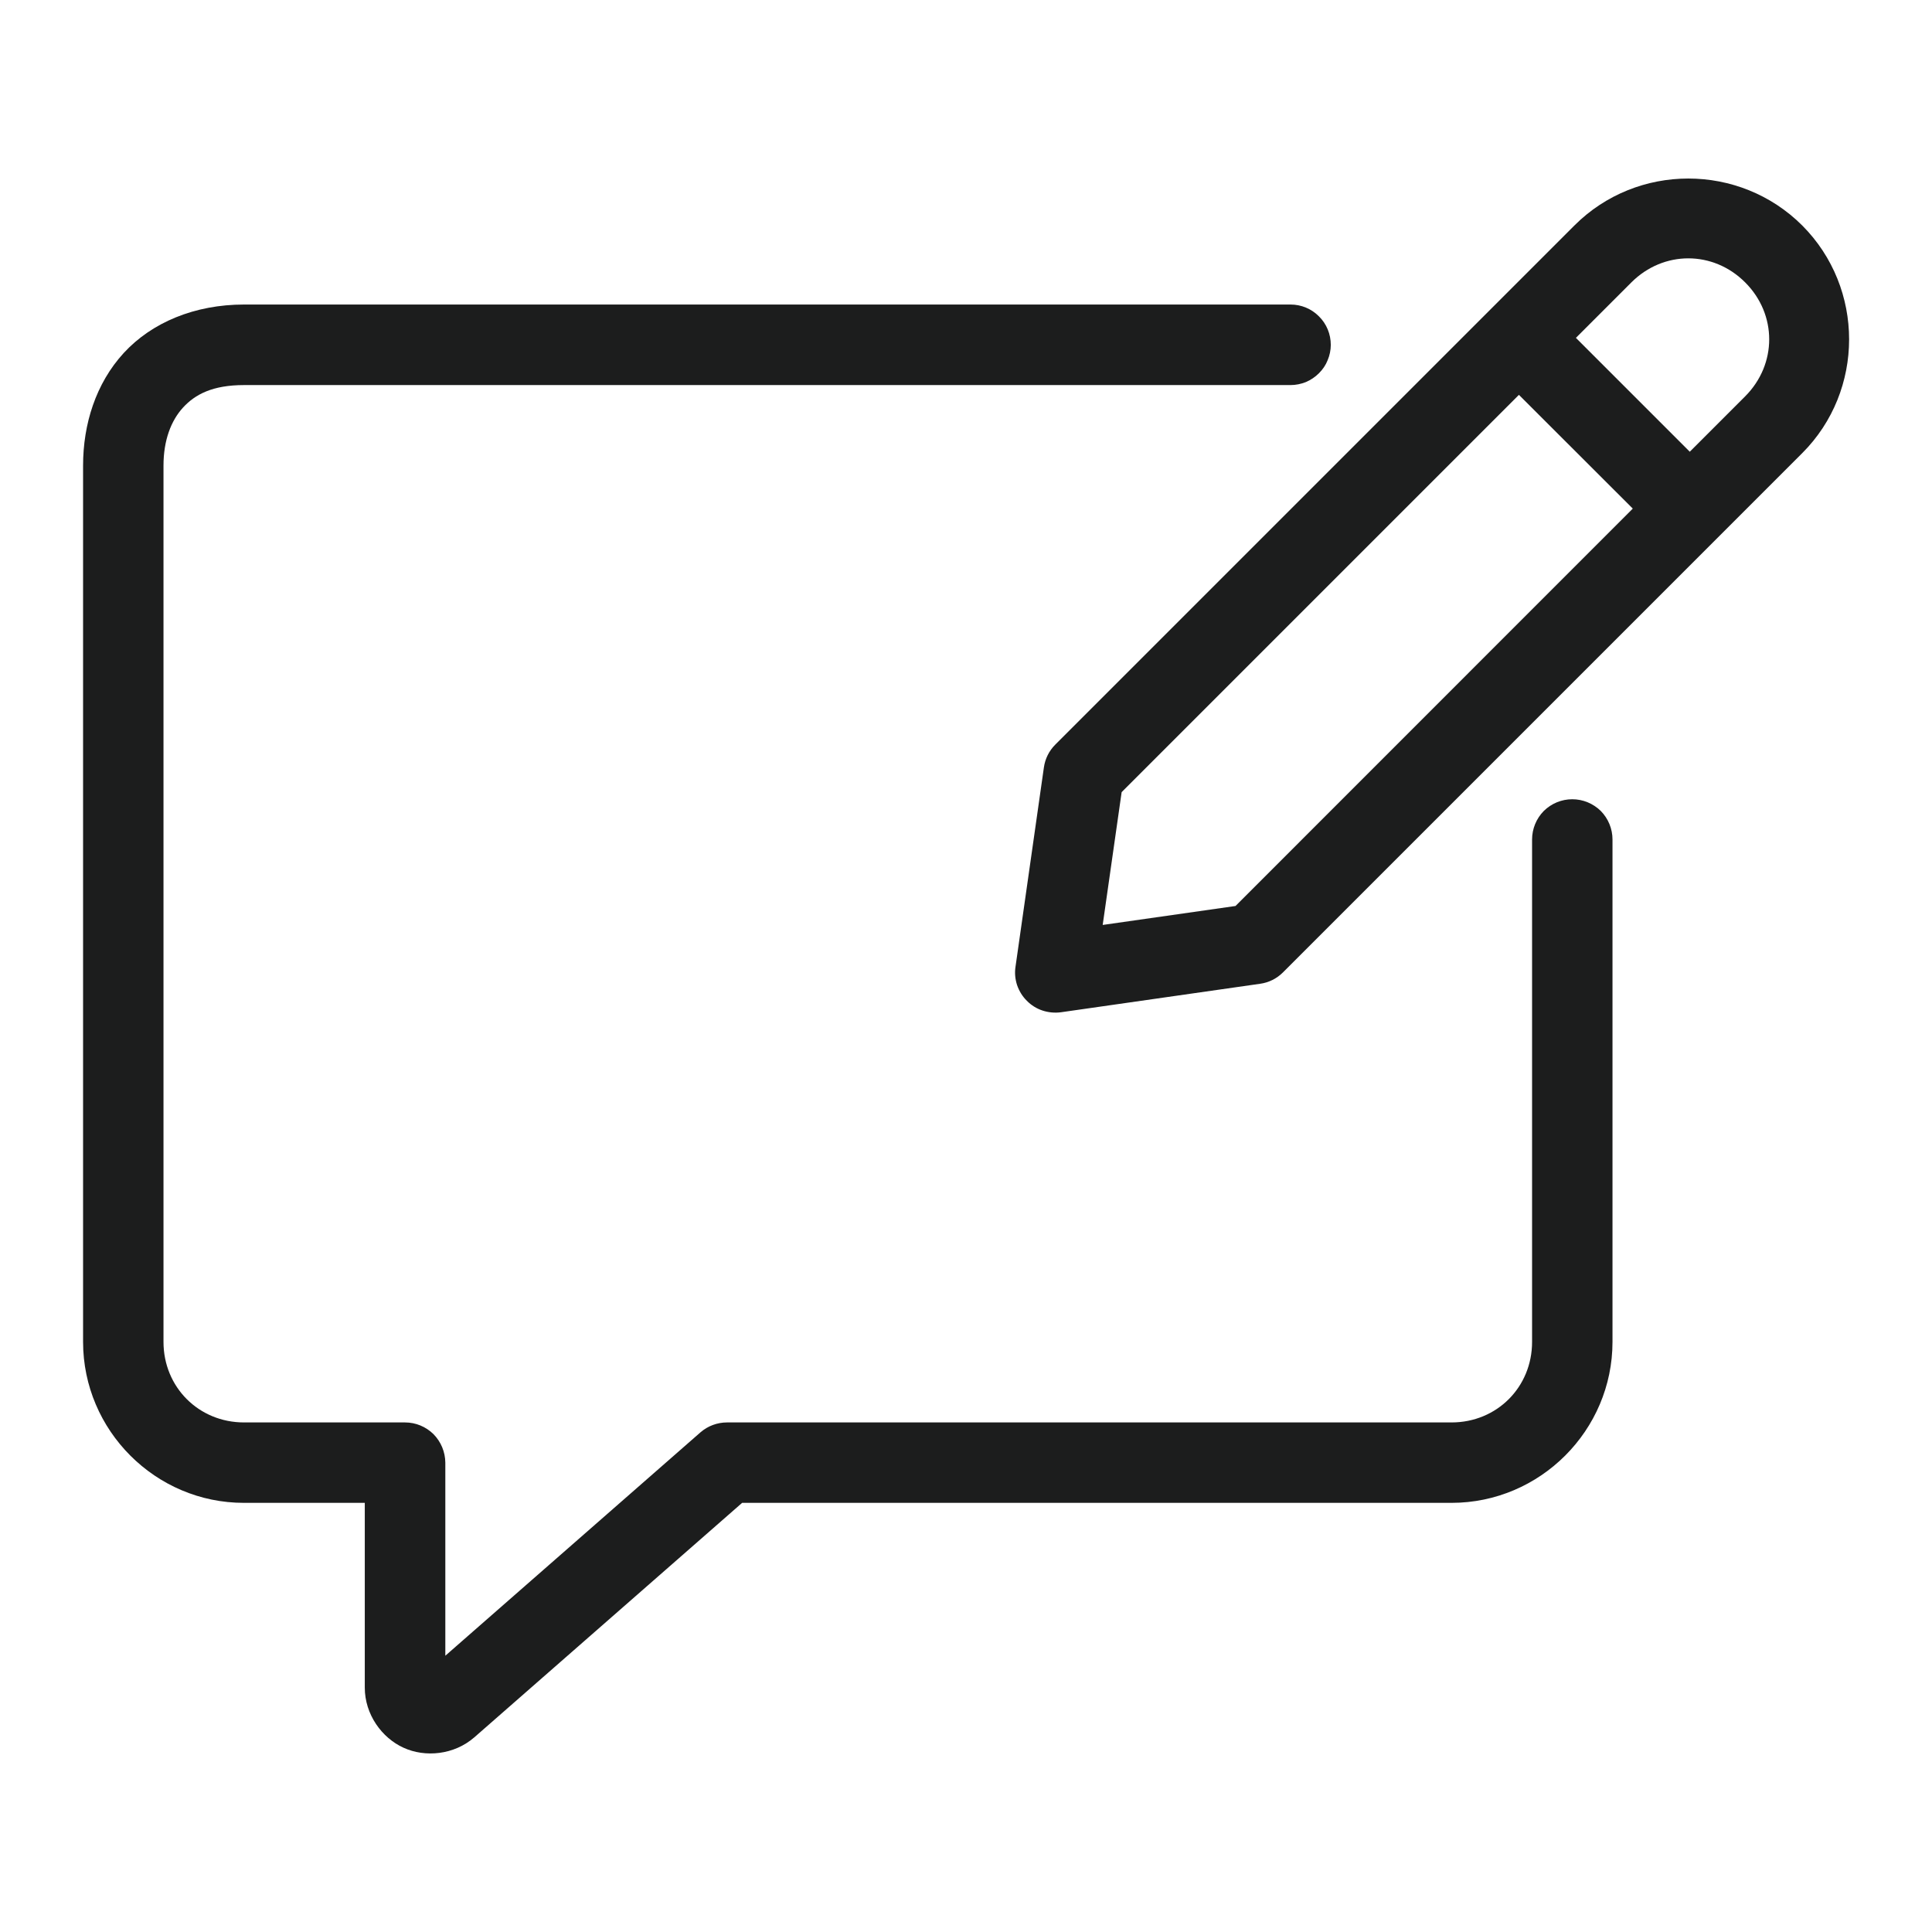 <svg width="16" height="16" viewBox="0 0 16 16" fill="none" xmlns="http://www.w3.org/2000/svg">
<path d="M2.021 2.522C1.613 2.522 1.258 2.67 1.025 2.923C0.793 3.176 0.688 3.513 0.688 3.856V11.113C0.688 11.846 1.288 12.447 2.021 12.446H3.021V13.976C3.021 14.199 3.163 14.393 3.342 14.474C3.521 14.556 3.76 14.534 3.928 14.388L6.146 12.446H12.021C12.754 12.446 13.354 11.846 13.354 11.113V6.952C13.354 6.864 13.319 6.779 13.257 6.716C13.194 6.654 13.109 6.619 13.021 6.619C12.932 6.619 12.848 6.654 12.785 6.716C12.723 6.779 12.688 6.864 12.688 6.952V11.113C12.688 11.488 12.396 11.78 12.021 11.78H6.021C5.94 11.78 5.862 11.809 5.801 11.862L3.688 13.712V12.113C3.687 12.024 3.652 11.94 3.59 11.877C3.527 11.815 3.443 11.78 3.354 11.78H2.021C1.646 11.78 1.354 11.488 1.354 11.113V3.856C1.354 3.647 1.416 3.484 1.516 3.375C1.617 3.265 1.762 3.189 2.021 3.189H10.688C10.731 3.189 10.775 3.18 10.815 3.164C10.855 3.147 10.892 3.122 10.923 3.091C10.954 3.06 10.979 3.024 10.995 2.983C11.012 2.943 11.021 2.899 11.021 2.856C11.021 2.767 10.986 2.682 10.923 2.62C10.861 2.557 10.776 2.522 10.688 2.522H2.021Z" fill="#1C1D1D"/>
<path d="M8.739 6.167C8.688 6.218 8.655 6.284 8.645 6.356L8.41 8.006C8.402 8.057 8.407 8.109 8.423 8.158C8.44 8.207 8.467 8.252 8.504 8.288C8.54 8.325 8.585 8.353 8.634 8.369C8.683 8.385 8.735 8.39 8.787 8.383L10.437 8.147C10.508 8.137 10.574 8.104 10.625 8.053L14.925 3.753C15.443 3.235 15.443 2.386 14.925 1.867C14.406 1.349 13.557 1.349 13.039 1.867L8.739 6.167ZM9.289 6.56L12.579 3.27L13.522 4.212L10.232 7.503L9.132 7.66L9.289 6.56ZM13.051 2.798L13.51 2.339C13.776 2.073 14.188 2.073 14.453 2.339C14.718 2.604 14.718 3.016 14.453 3.282L13.994 3.741L13.051 2.798Z" fill="#1C1D1D"/>
</svg>
